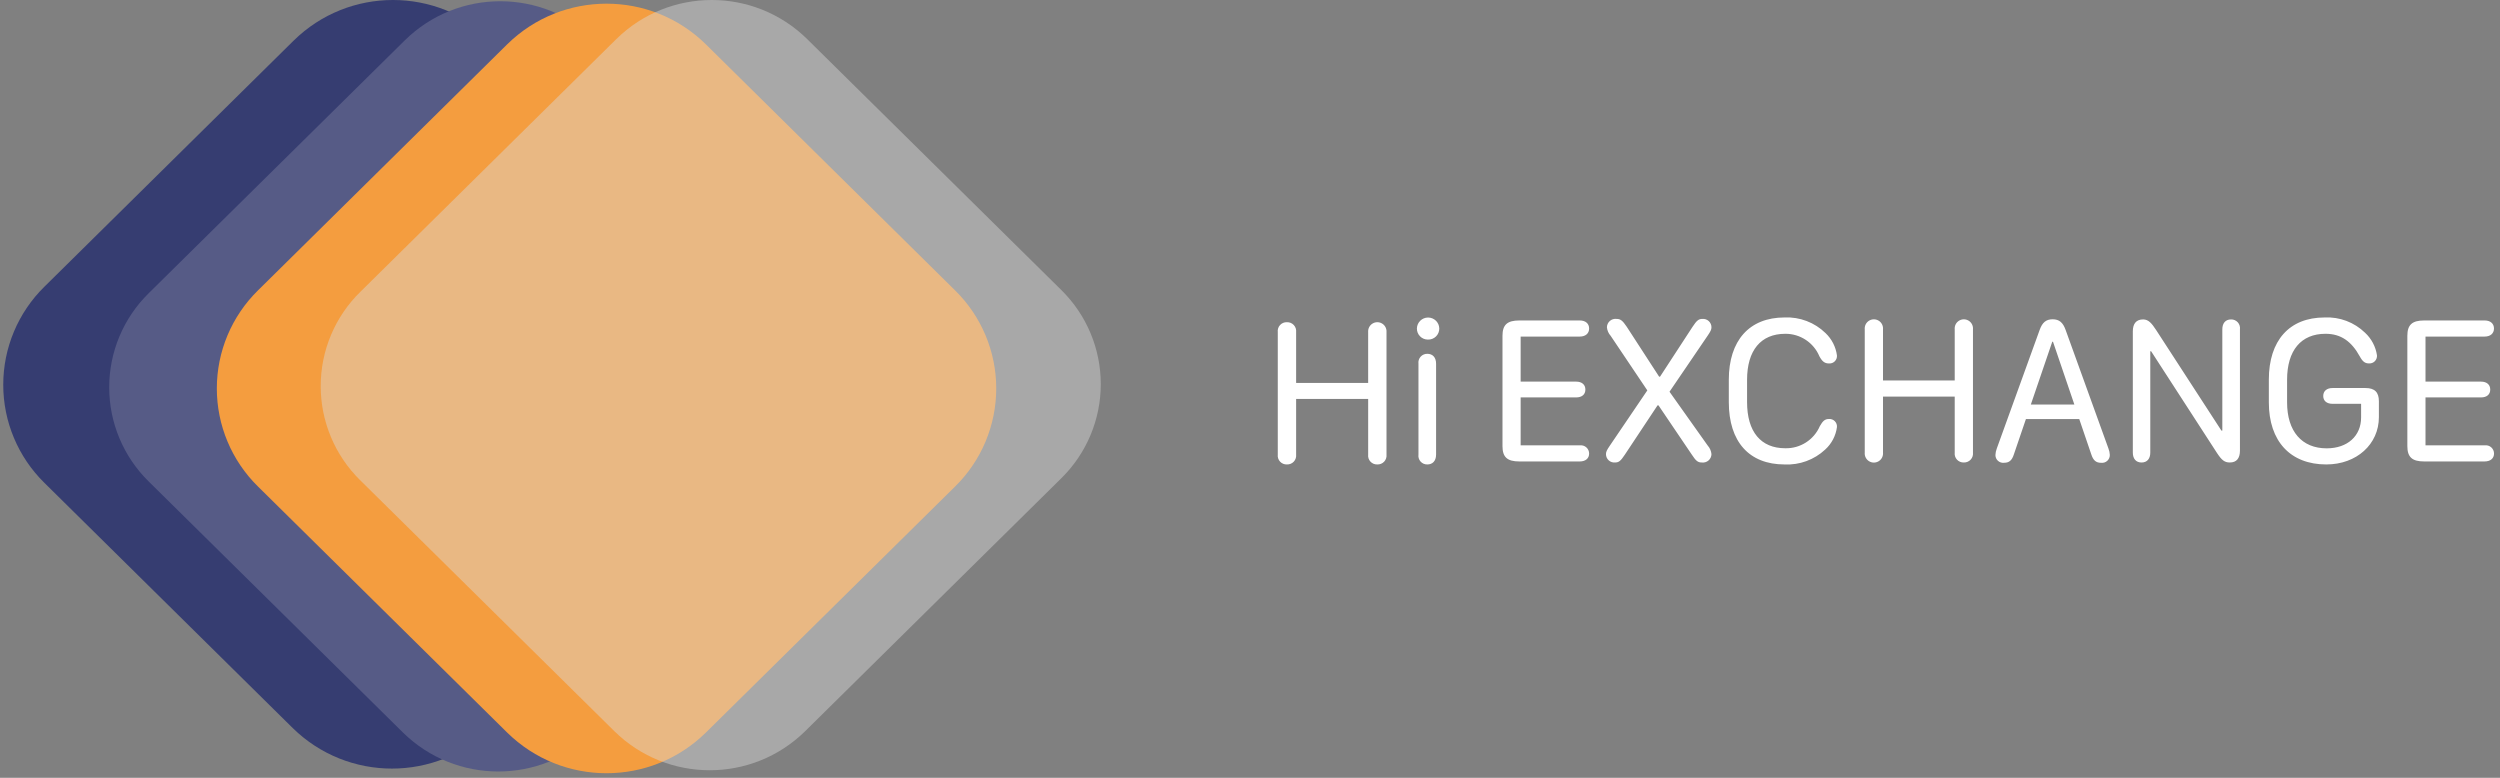 <?xml version="1.0" encoding="UTF-8"?>
<svg width="315px" height="98px" viewBox="0 0 315 98" version="1.1" xmlns="http://www.w3.org/2000/svg" xmlns:xlink="http://www.w3.org/1999/xlink">
    <rect x="0" y="0" width="315" height="98" fill="#808080" stroke="none"/>
    <!-- Generator: Sketch 48.2 (47327) - http://www.bohemiancoding.com/sketch -->
    <title>HiExchange-logo</title>
    <desc>Created with Sketch.</desc>
    <defs></defs>
    <g id="Page-1" stroke="none" stroke-width="1" fill="none" fill-rule="evenodd">
        <g id="HiExchange-logo">
            <g id="Group-3" transform="translate(160, 39)" fill="#fff" fill-rule="nonzero">
                <path d="M39.046,19.144 C39.769,19.144 40.23,18.767 40.23,18.144 C40.23,17.846 40.101,17.562 39.877,17.365 C39.653,17.168 39.355,17.077 39.059,17.116 L31.601,17.116 L31.601,11.074 L38.601,11.074 C39.311,11.074 39.758,10.71 39.758,10.085 C39.758,9.46 39.311,9.085 38.601,9.085 L31.601,9.085 L31.601,3.408 L39.059,3.408 C39.769,3.408 40.23,3.018 40.23,2.393 C40.23,1.768 39.77,1.378 39.06,1.378 L31.431,1.378 C29.918,1.378 29.313,1.924 29.313,3.304 L29.313,17.217 C29.313,18.597 29.918,19.143 31.431,19.143 L39.046,19.144 Z M54.422,19.274 C54.728,19.315 55.036,19.223 55.27,19.022 C55.504,18.82 55.64,18.528 55.645,18.22 C55.607,17.819 55.441,17.44 55.171,17.14 L50.358,10.358 L55.158,3.304 C55.54,2.744 55.645,2.523 55.645,2.237 C55.645,1.939 55.52,1.655 55.3,1.455 C55.08,1.254 54.785,1.155 54.489,1.183 C54.029,1.183 53.779,1.391 53.266,2.172 L49.166,8.458 L49.048,8.458 L44.97,2.172 C44.444,1.391 44.181,1.183 43.694,1.183 C43.388,1.142 43.08,1.234 42.846,1.435 C42.612,1.637 42.476,1.929 42.471,2.237 C42.509,2.638 42.675,3.017 42.945,3.317 L47.562,10.189 L42.84,17.152 C42.458,17.712 42.353,17.933 42.353,18.219 C42.351,18.518 42.476,18.804 42.697,19.005 C42.918,19.206 43.214,19.303 43.511,19.273 C43.971,19.273 44.211,19.073 44.734,18.284 L48.851,12.076 L48.969,12.076 L53.169,18.284 C53.686,19.079 53.936,19.274 54.423,19.274 L54.422,19.274 Z M64.853,19.521 C66.742,19.613 68.587,18.937 69.97,17.647 C70.786,16.908 71.313,15.902 71.456,14.81 C71.479,14.532 71.378,14.259 71.18,14.063 C70.982,13.867 70.707,13.769 70.43,13.795 C69.943,13.795 69.667,14.042 69.299,14.695 C68.551,16.424 66.828,17.525 64.945,17.48 C61.854,17.48 60.131,15.398 60.131,11.662 L60.131,8.858 C60.131,5.158 61.854,3.058 64.945,3.058 C66.821,3.045 68.519,4.166 69.245,5.895 C69.613,6.585 69.945,6.795 70.455,6.795 C70.729,6.815 70.997,6.714 71.19,6.519 C71.382,6.323 71.479,6.053 71.455,5.78 C71.311,4.705 70.802,3.711 70.013,2.966 C68.639,1.626 66.771,0.914 64.854,1 C60.408,1 57.83,3.915 57.83,8.848 L57.83,11.672 C57.83,16.658 60.394,19.521 64.854,19.521 L64.853,19.521 Z M87.437,19.274 C87.764,19.286 88.08,19.155 88.302,18.915 C88.525,18.675 88.631,18.35 88.594,18.025 L88.594,2.497 C88.635,2.061 88.425,1.639 88.052,1.408 C87.68,1.177 87.208,1.177 86.836,1.408 C86.463,1.639 86.253,2.061 86.294,2.497 L86.294,8.94 L77.258,8.94 L77.258,2.497 C77.299,2.061 77.089,1.639 76.716,1.408 C76.344,1.177 75.872,1.177 75.5,1.408 C75.127,1.639 74.917,2.061 74.958,2.497 L74.958,18.024 C74.917,18.46 75.127,18.882 75.5,19.113 C75.872,19.344 76.344,19.344 76.716,19.113 C77.089,18.882 77.299,18.46 77.258,18.024 L77.258,10.97 L86.294,10.97 L86.294,18.024 C86.254,18.348 86.357,18.673 86.577,18.913 C86.798,19.154 87.112,19.286 87.438,19.274 L87.437,19.274 Z M104.737,19.313 C105.019,19.348 105.301,19.259 105.512,19.069 C105.723,18.879 105.842,18.608 105.837,18.324 C105.827,18.047 105.769,17.774 105.666,17.517 L100.263,2.558 C99.934,1.647 99.474,1.23 98.632,1.23 C97.79,1.23 97.332,1.646 97.001,2.558 L91.595,17.513 C91.493,17.775 91.435,18.052 91.424,18.333 C91.421,18.614 91.539,18.882 91.749,19.069 C91.958,19.256 92.238,19.343 92.516,19.309 C93.147,19.309 93.502,19.023 93.752,18.242 L95.265,13.804 L101.986,13.804 L103.499,18.242 C103.748,19.013 104.103,19.313 104.735,19.313 L104.737,19.313 Z M101.37,11.972 L95.885,11.972 L98.585,4.059 L98.677,4.059 L101.37,11.972 Z M120.97,19.272 C121.799,19.272 122.233,18.751 122.233,17.788 L122.233,2.497 C122.277,2.177 122.178,1.854 121.962,1.613 C121.746,1.373 121.436,1.239 121.113,1.248 C120.403,1.248 120.013,1.73 120.013,2.497 L120.013,15.252 L119.895,15.252 L111.667,2.575 C111.128,1.755 110.72,1.247 110.036,1.247 C109.168,1.247 108.736,1.781 108.736,2.747 L108.736,18.027 C108.736,18.795 109.131,19.276 109.836,19.276 C110.541,19.276 110.936,18.794 110.936,18.027 L110.936,5.258 L111.041,5.258 L119.341,18.078 C119.94,18.987 120.295,19.274 120.966,19.274 L120.97,19.272 Z M133.124,19.519 C136.924,19.519 139.74,16.981 139.74,13.558 L139.74,11.558 C139.74,10.426 139.214,9.892 138.056,9.892 L133.899,9.892 C133.176,9.892 132.728,10.269 132.728,10.892 C132.728,11.515 133.175,11.881 133.899,11.881 L137.499,11.881 L137.499,13.599 C137.499,15.929 135.789,17.491 133.158,17.491 C130.027,17.491 128.173,15.343 128.173,11.699 L128.173,8.849 C128.173,5.149 129.935,3.057 133.013,3.057 C134.96,3.057 136.288,4.007 137.34,5.92 C137.695,6.571 137.998,6.792 138.498,6.792 C138.773,6.809 139.042,6.705 139.234,6.508 C139.426,6.31 139.523,6.039 139.498,5.764 C139.335,4.675 138.806,3.675 137.998,2.927 C136.639,1.605 134.792,0.907 132.898,1.001 C128.452,1.001 125.874,3.916 125.874,8.823 L125.874,11.699 C125.872,16.593 128.582,19.521 133.12,19.521 L133.124,19.519 Z M153.064,19.142 C153.787,19.142 154.248,18.765 154.248,18.142 C154.248,17.844 154.119,17.56 153.895,17.363 C153.671,17.166 153.373,17.075 153.077,17.114 L145.613,17.114 L145.613,11.074 L152.613,11.074 C153.323,11.074 153.77,10.71 153.77,10.085 C153.77,9.46 153.323,9.085 152.613,9.085 L145.613,9.085 L145.613,3.408 L153.071,3.408 C153.781,3.408 154.242,3.018 154.242,2.393 C154.242,1.768 153.784,1.378 153.074,1.378 L145.445,1.378 C143.932,1.378 143.327,1.925 143.327,3.304 L143.327,17.217 C143.327,18.597 143.932,19.143 145.445,19.143 L153.064,19.142 Z" id="EXCHANGE"></path>
                <path d="M13.538,19.521 C13.865,19.535 14.181,19.406 14.405,19.167 C14.628,18.928 14.736,18.604 14.7,18.279 L14.7,2.84 C14.731,2.407 14.518,1.993 14.147,1.767 C13.777,1.541 13.311,1.541 12.941,1.767 C12.57,1.993 12.357,2.407 12.388,2.84 L12.388,9.246 L3.312,9.246 L3.312,2.84 C3.348,2.515 3.239,2.19 3.016,1.952 C2.792,1.713 2.476,1.584 2.149,1.598 C1.824,1.585 1.509,1.715 1.288,1.954 C1.066,2.193 0.961,2.517 1,2.84 L1,18.279 C0.961,18.602 1.066,18.926 1.288,19.165 C1.509,19.404 1.824,19.534 2.149,19.521 C2.476,19.536 2.793,19.406 3.016,19.168 C3.24,18.929 3.348,18.604 3.312,18.279 L3.312,11.265 L12.389,11.265 L12.389,18.279 C12.35,18.602 12.455,18.926 12.677,19.165 C12.898,19.404 13.213,19.534 13.538,19.521 Z M19.914,3.788 C20.294,3.802 20.663,3.66 20.934,3.394 C21.206,3.128 21.356,2.762 21.35,2.382 C21.33,1.618 20.704,1.009 19.939,1.009 C19.175,1.009 18.549,1.618 18.529,2.382 C18.522,2.753 18.665,3.112 18.926,3.376 C19.186,3.641 19.543,3.789 19.914,3.788 Z M19.839,19.521 C20.47,19.521 20.947,19.121 20.947,18.272 L20.947,6.83 C20.947,5.997 20.483,5.58 19.847,5.58 C19.524,5.571 19.213,5.704 18.997,5.945 C18.781,6.186 18.682,6.51 18.726,6.83 L18.726,18.272 C18.68,18.591 18.778,18.914 18.992,19.155 C19.207,19.396 19.517,19.53 19.839,19.521 Z" id="Hi"></path>
            </g>
            <g id="Group" transform="translate(0.409, 0)">
                <path d="M61.615,5.117 L92.897,36.004 C96.212,39.26 98.08,43.712 98.08,48.359 C98.08,53.006 96.212,57.458 92.897,60.714 L61.49,91.725 C54.544,98.548 43.411,98.548 36.465,91.725 L5.183,60.837 C1.868,57.581 -6.14802942e-05,53.129 -6.14802942e-05,48.482 C-6.14802942e-05,43.835 1.868,39.383 5.183,36.127 L36.59,5.117 C43.536,-1.706 54.669,-1.706 61.615,5.117 Z" id="Rectangle-Copy-2" fill="#363D71"></path>
                <path d="M74.635,5.07 L106.667,36.698 C109.85,39.824 111.643,44.098 111.643,48.559 C111.643,53.019 109.85,57.293 106.667,60.419 L74.384,92.295 C67.715,98.845 57.029,98.845 50.36,92.295 L18.327,60.667 C15.144,57.541 13.351,53.267 13.351,48.806 C13.351,44.346 15.144,40.072 18.327,36.946 L50.609,5.07 C57.278,-1.481 67.966,-1.481 74.635,5.07 Z" id="Rectangle-Copy-3" fill="#565B86"></path>
                <path d="M88.527,5.58 L119.934,36.591 C123.249,39.847 125.117,44.299 125.117,48.946 C125.117,53.593 123.249,58.045 119.934,61.301 L88.527,92.31 C81.581,99.133 70.448,99.133 63.502,92.31 L32.095,61.3 C28.78,58.044 26.912,53.592 26.912,48.945 C26.912,44.298 28.78,39.846 32.095,36.59 L63.502,5.58 C70.448,-1.243 81.581,-1.243 88.527,5.58 Z" id="Rectangle-Copy" fill="#F49D3F"></path>
                <path d="M101.283,4.913 L133.315,36.541 C136.497,39.666 138.29,43.94 138.29,48.401 C138.29,52.862 136.497,57.136 133.315,60.262 L101.033,92.138 C94.364,98.688 83.677,98.688 77.009,92.138 L44.976,60.51 C41.793,57.384 40,53.11 40,48.649 C40,44.188 41.793,39.914 44.976,36.789 L77.259,4.913 C83.927,-1.638 94.614,-1.638 101.283,4.913 Z" id="Rectangle-Copy-9" fill-opacity="0.44" fill="#DBDBDB"></path>
            </g>
        </g>
    </g>
</svg>

